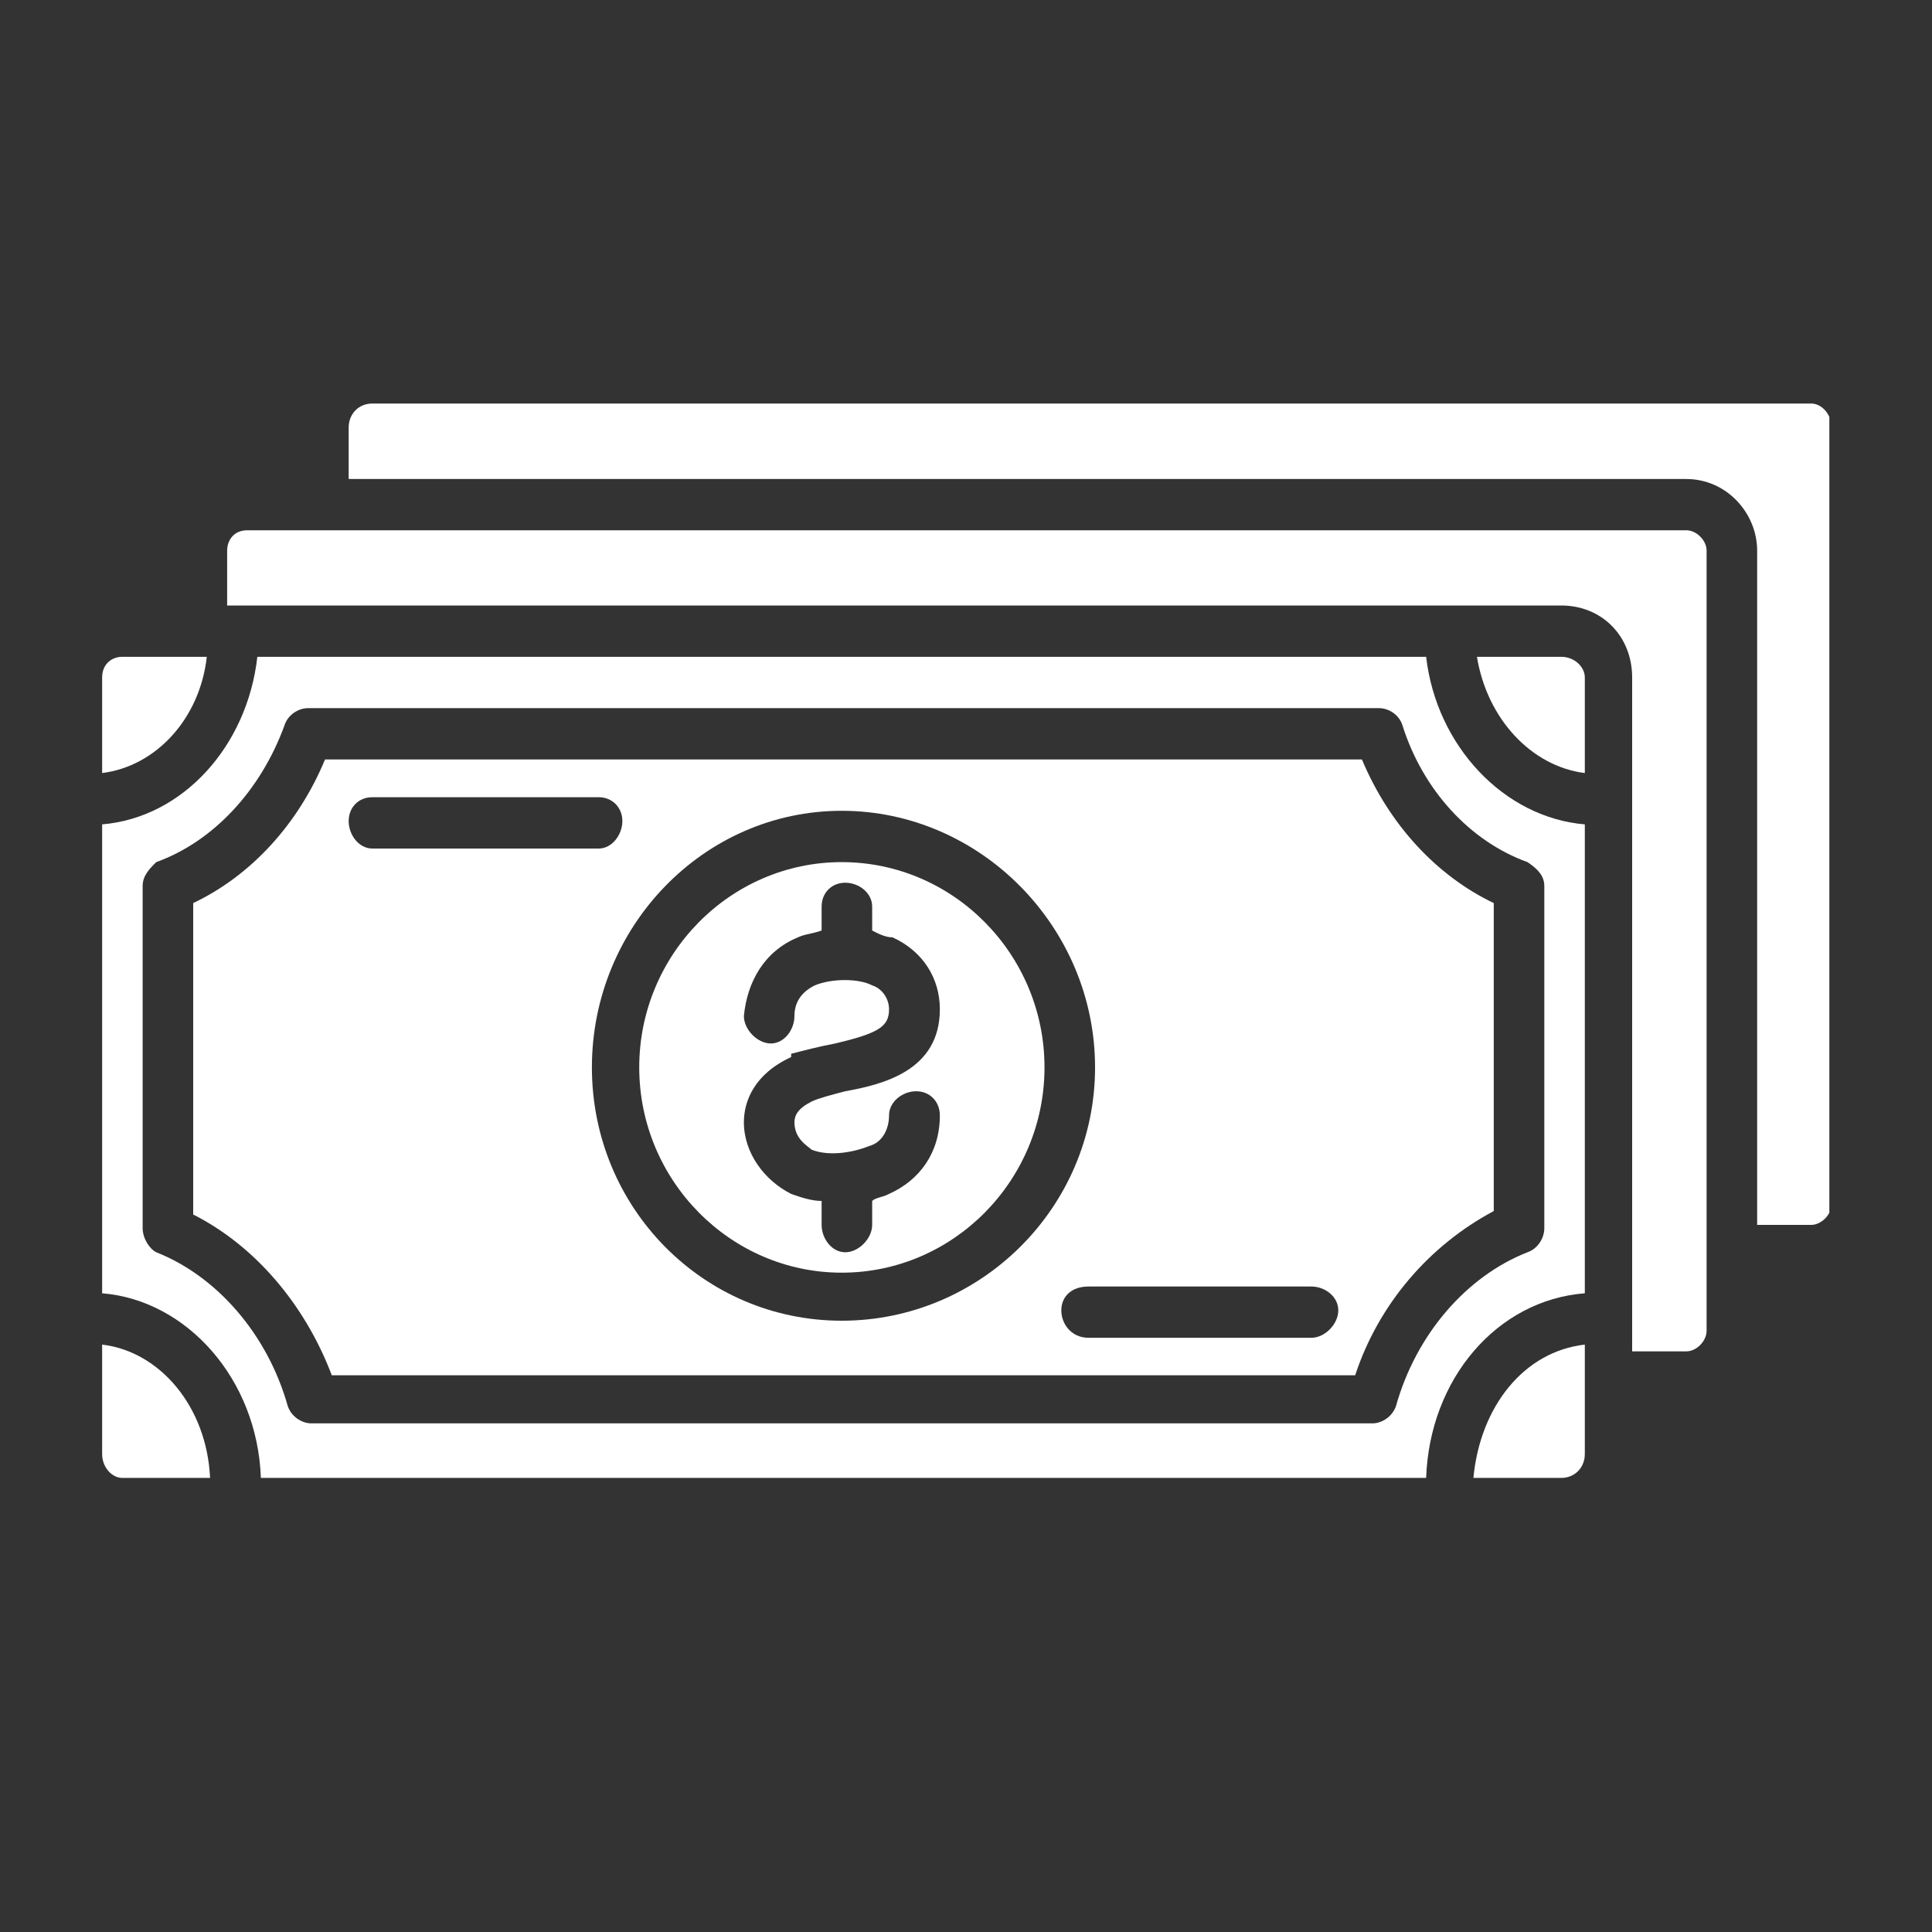 <svg xmlns="http://www.w3.org/2000/svg" xmlns:xlink="http://www.w3.org/1999/xlink" width="40" zoomAndPan="magnify" viewBox="0 0 30 30" height="40" preserveAspectRatio="xMidYMid meet" version="1.0"><rect x="0" y="0" width="30" height="30" fill="#333333" stroke="none"/><defs><clipPath id="be45545951"><path d="M 5 6.262 L 28.406 6.262 L 28.406 20 L 5 20 Z M 5 6.262 " clip-rule="nonzero"/></clipPath><clipPath id="93c819fa8a"><path d="M 1.586 10 L 25 10 L 25 22.957 L 1.586 22.957 Z M 1.586 10 " clip-rule="nonzero"/></clipPath><clipPath id="9f7f9b8e7b"><path d="M 22 20 L 25 20 L 25 22.957 L 22 22.957 Z M 22 20 " clip-rule="nonzero"/></clipPath><clipPath id="e268da3561"><path d="M 1.586 10 L 4 10 L 4 13 L 1.586 13 Z M 1.586 10 " clip-rule="nonzero"/></clipPath><clipPath id="ece337a5b8"><path d="M 1.586 20 L 4 20 L 4 22.957 L 1.586 22.957 Z M 1.586 20 " clip-rule="nonzero"/></clipPath></defs><g clip-path="url(#be45545951)"><path fill="#ffffff" d="M 26.184 7.438 L 5.414 7.438 L 5.414 6.641 C 5.414 6.426 5.57 6.266 5.781 6.266 L 28.125 6.266 C 28.281 6.266 28.441 6.426 28.441 6.641 L 28.441 18.699 C 28.441 18.859 28.281 19.02 28.125 19.02 L 27.285 19.02 L 27.285 8.551 C 27.285 7.969 26.812 7.438 26.184 7.438 Z M 26.184 7.438 " fill-opacity="1" fill-rule="evenodd"/></g><path fill="#ffffff" d="M 3.84 8.234 L 26.184 8.234 C 26.344 8.234 26.5 8.391 26.5 8.551 L 26.5 20.664 C 26.5 20.824 26.344 20.984 26.184 20.984 L 25.344 20.984 L 25.344 10.52 C 25.344 9.879 24.875 9.402 24.242 9.402 L 3.527 9.402 L 3.527 8.551 C 3.527 8.391 3.629 8.234 3.84 8.234 Z M 3.84 8.234 " fill-opacity="1" fill-rule="evenodd"/><g clip-path="url(#93c819fa8a)"><path fill="#ffffff" d="M 3.996 10.199 L 22.145 10.199 C 22.305 11.582 23.352 12.695 24.609 12.801 L 24.609 20.082 C 23.246 20.188 22.199 21.41 22.145 22.949 L 4.051 22.949 C 3.996 21.41 2.898 20.188 1.586 20.082 L 1.586 12.801 C 2.844 12.695 3.84 11.582 3.996 10.199 Z M 21.41 10.996 L 4.785 10.996 C 4.629 10.996 4.469 11.102 4.418 11.262 C 4.051 12.27 3.316 13.066 2.426 13.387 C 2.32 13.492 2.215 13.598 2.215 13.758 L 2.215 19.07 C 2.215 19.23 2.32 19.391 2.426 19.445 C 3.367 19.816 4.156 20.719 4.469 21.836 C 4.523 21.992 4.68 22.102 4.836 22.102 L 21.309 22.102 C 21.465 22.102 21.621 21.992 21.676 21.836 C 21.988 20.719 22.773 19.816 23.719 19.445 C 23.875 19.391 23.98 19.23 23.98 19.07 L 23.98 13.758 C 23.98 13.598 23.875 13.492 23.719 13.387 C 22.828 13.066 22.094 12.27 21.777 11.262 C 21.727 11.102 21.57 10.996 21.41 10.996 Z M 21.41 10.996 " fill-opacity="1" fill-rule="evenodd"/></g><path fill="#ffffff" d="M 5.047 11.793 L 21.148 11.793 C 21.57 12.801 22.305 13.598 23.195 14.023 L 23.195 18.805 C 22.199 19.336 21.41 20.242 21.043 21.355 L 5.152 21.355 C 4.73 20.242 3.945 19.336 3 18.859 L 3 14.023 C 3.895 13.598 4.629 12.801 5.047 11.793 Z M 17.004 16.574 C 17.004 14.395 15.223 12.59 13.07 12.59 C 10.922 12.59 9.191 14.395 9.191 16.574 C 9.191 18.754 10.922 20.508 13.07 20.508 C 15.223 20.508 17.004 18.754 17.004 16.574 Z M 9.664 12.75 C 9.664 12.535 9.504 12.379 9.297 12.379 L 5.781 12.379 C 5.57 12.379 5.414 12.535 5.414 12.75 C 5.414 12.961 5.57 13.176 5.781 13.176 L 9.297 13.176 C 9.504 13.176 9.664 12.961 9.664 12.75 Z M 20.363 19.977 L 16.902 19.977 C 16.637 19.977 16.48 20.133 16.48 20.348 C 16.48 20.559 16.637 20.773 16.902 20.773 L 20.363 20.773 C 20.574 20.773 20.781 20.559 20.781 20.348 C 20.781 20.133 20.574 19.977 20.363 19.977 Z M 20.363 19.977 " fill-opacity="1" fill-rule="evenodd"/><path fill="#ffffff" d="M 9.926 16.574 C 9.926 14.82 11.34 13.387 13.07 13.387 C 14.805 13.387 16.219 14.82 16.219 16.574 C 16.219 18.328 14.805 19.762 13.07 19.762 C 11.34 19.762 9.926 18.328 9.926 16.574 Z M 12.285 16.414 C 11.707 16.68 11.551 17.105 11.551 17.426 C 11.551 17.902 11.867 18.328 12.285 18.539 C 12.441 18.594 12.602 18.648 12.758 18.648 L 12.758 19.02 C 12.758 19.23 12.914 19.445 13.125 19.445 C 13.336 19.445 13.543 19.23 13.543 19.02 L 13.543 18.648 C 13.598 18.594 13.703 18.594 13.805 18.539 C 14.277 18.328 14.594 17.902 14.594 17.32 C 14.594 17.105 14.438 16.945 14.227 16.945 C 14.016 16.945 13.805 17.105 13.805 17.32 C 13.805 17.531 13.703 17.742 13.492 17.797 C 13.23 17.902 12.863 17.957 12.602 17.852 C 12.547 17.797 12.336 17.691 12.336 17.426 C 12.336 17.32 12.391 17.211 12.602 17.105 C 12.703 17.055 12.914 17 13.125 16.945 C 13.703 16.84 14.594 16.629 14.594 15.672 C 14.594 15.191 14.332 14.77 13.859 14.555 C 13.754 14.555 13.648 14.504 13.543 14.449 L 13.543 14.078 C 13.543 13.863 13.336 13.707 13.125 13.707 C 12.914 13.707 12.758 13.863 12.758 14.078 L 12.758 14.449 C 12.602 14.504 12.496 14.504 12.391 14.555 C 11.867 14.77 11.602 15.246 11.551 15.777 C 11.551 15.988 11.762 16.203 11.969 16.203 C 12.18 16.203 12.336 15.988 12.336 15.777 C 12.336 15.566 12.441 15.406 12.652 15.301 C 12.914 15.191 13.336 15.191 13.543 15.301 C 13.703 15.352 13.805 15.512 13.805 15.672 C 13.805 15.938 13.648 16.043 12.969 16.203 C 12.703 16.254 12.496 16.309 12.285 16.363 C 12.285 16.363 12.285 16.363 12.285 16.414 Z M 12.285 16.414 " fill-opacity="1" fill-rule="evenodd"/><path fill="#ffffff" d="M 24.609 12.004 C 23.773 11.898 23.09 11.156 22.934 10.199 L 24.242 10.199 C 24.453 10.199 24.609 10.359 24.609 10.52 Z M 24.609 12.004 " fill-opacity="1" fill-rule="evenodd"/><g clip-path="url(#9f7f9b8e7b)"><path fill="#ffffff" d="M 22.879 22.949 C 22.984 21.836 23.668 20.984 24.609 20.879 L 24.609 22.578 C 24.609 22.789 24.453 22.949 24.242 22.949 Z M 22.879 22.949 " fill-opacity="1" fill-rule="evenodd"/></g><g clip-path="url(#e268da3561)"><path fill="#ffffff" d="M 3.211 10.199 C 3.105 11.156 2.426 11.898 1.586 12.004 L 1.586 10.52 C 1.586 10.305 1.742 10.199 1.898 10.199 Z M 3.211 10.199 " fill-opacity="1" fill-rule="evenodd"/></g><g clip-path="url(#ece337a5b8)"><path fill="#ffffff" d="M 1.586 20.879 C 2.477 20.984 3.211 21.836 3.262 22.949 L 1.898 22.949 C 1.742 22.949 1.586 22.789 1.586 22.578 Z M 1.586 20.879 " fill-opacity="1" fill-rule="evenodd"/></g></svg>